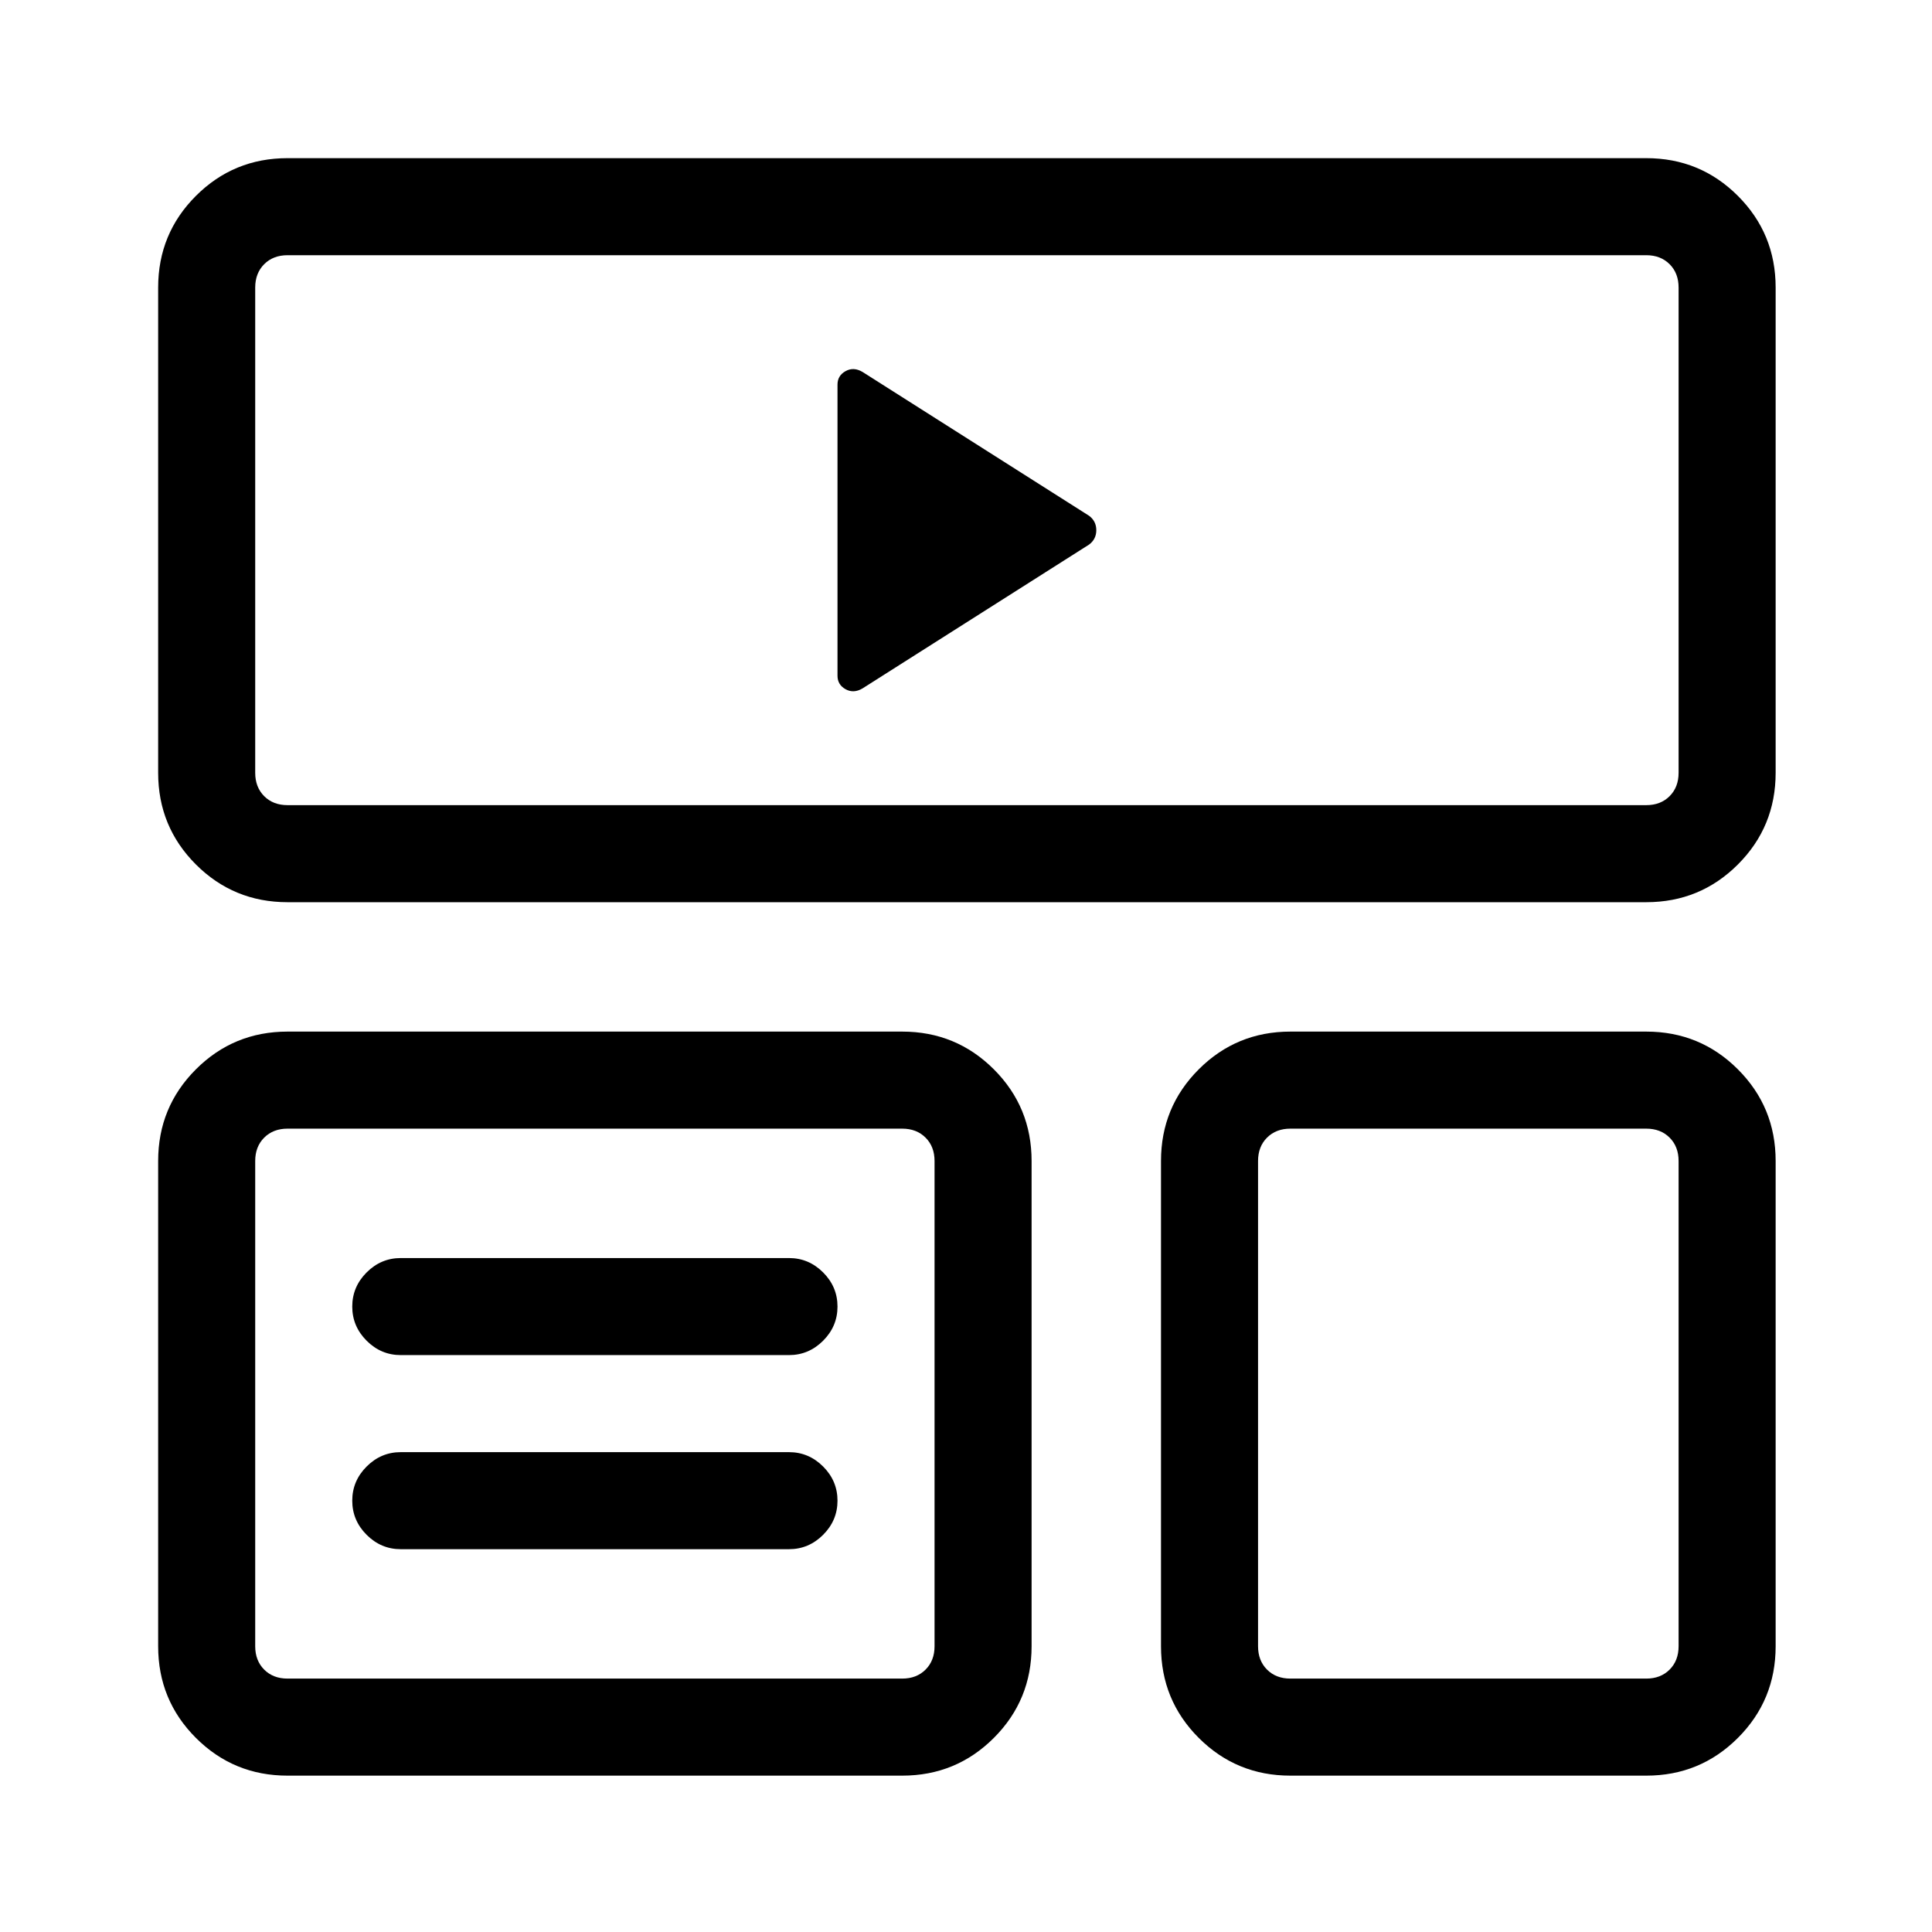 <svg width="1075" height="1075" viewBox="0 0 1075 1075" fill="none" xmlns="http://www.w3.org/2000/svg">
<path d="M160 142C154.667 142 150.333 143.667 147 147C143.667 150.333 142 154.667 142 160V430C142 435.333 143.667 439.667 147 443C150.333 446.333 154.667 448 160 448H916C921.333 448 925.667 446.333 929 443C932.333 439.667 934 435.333 934 430V160C934 154.667 932.333 150.333 929 147C925.667 143.667 921.333 142 916 142H160ZM160 502C140 502 123 495 109 481C95 467 88 450 88 430V160C88 140 95 123 109 109C123 95 140 88 160 88H916C936 88 953 95 967 109C981 123 988 140 988 160V430C988 450 981 467 967 481C953 495 936 502 916 502H160ZM160 628C154.667 628 150.333 629.667 147 633C143.667 636.333 142 640.667 142 646V916C142 921.333 143.667 925.667 147 929C150.333 932.333 154.667 934 160 934H502C507.333 934 511.667 932.333 515 929C518.333 925.667 520 921.333 520 916V646C520 640.667 518.333 636.333 515 633C511.667 629.667 507.333 628 502 628H160ZM160 988C140 988 123 981 109 967C95 953 88 936 88 916V646C88 626 95 609 109 595C123 581 140 574 160 574H502C522 574 539 581 553 595C567 609 574 626 574 646V916C574 936 567 953 553 967C539 981 522 988 502 988H160ZM718 628C712.667 628 708.333 629.667 705 633C701.667 636.333 700 640.667 700 646V916C700 921.333 701.667 925.667 705 929C708.333 932.333 712.667 934 718 934H916C921.333 934 925.667 932.333 929 929C932.333 925.667 934 921.333 934 916V646C934 640.667 932.333 636.333 929 633C925.667 629.667 921.333 628 916 628H718ZM718 988C698 988 681 981 667 967C653 953 646 936 646 916V646C646 626 653 609 667 595C681 581 698 574 718 574H916C936 574 953 581 967 595C981 609 988 626 988 646V916C988 936 981 953 967 967C953 981 936 988 916 988H718ZM223 754C215.667 754 209.333 751.333 204 746C198.667 740.667 196 734.333 196 727C196 719.667 198.667 713.333 204 708C209.333 702.667 215.667 700 223 700H439C446.333 700 452.667 702.667 458 708C463.333 713.333 466 719.667 466 727C466 734.333 463.333 740.667 458 746C452.667 751.333 446.333 754 439 754H223ZM223 862C215.667 862 209.333 859.333 204 854C198.667 848.667 196 842.333 196 835C196 827.667 198.667 821.333 204 816C209.333 810.667 215.667 808 223 808H439C446.333 808 452.667 810.667 458 816C463.333 821.333 466 827.667 466 835C466 842.333 463.333 848.667 458 854C452.667 859.333 446.333 862 439 862H223ZM480 383C476.667 385 473.5 385.167 470.5 383.5C467.5 381.833 466 379.333 466 376V214C466 210.667 467.5 208.167 470.5 206.5C473.5 204.833 476.667 205 480 207L606 287C608.667 289 610 291.667 610 295C610 298.333 608.667 301 606 303L480 383Z" fill="black"/>
</svg>
